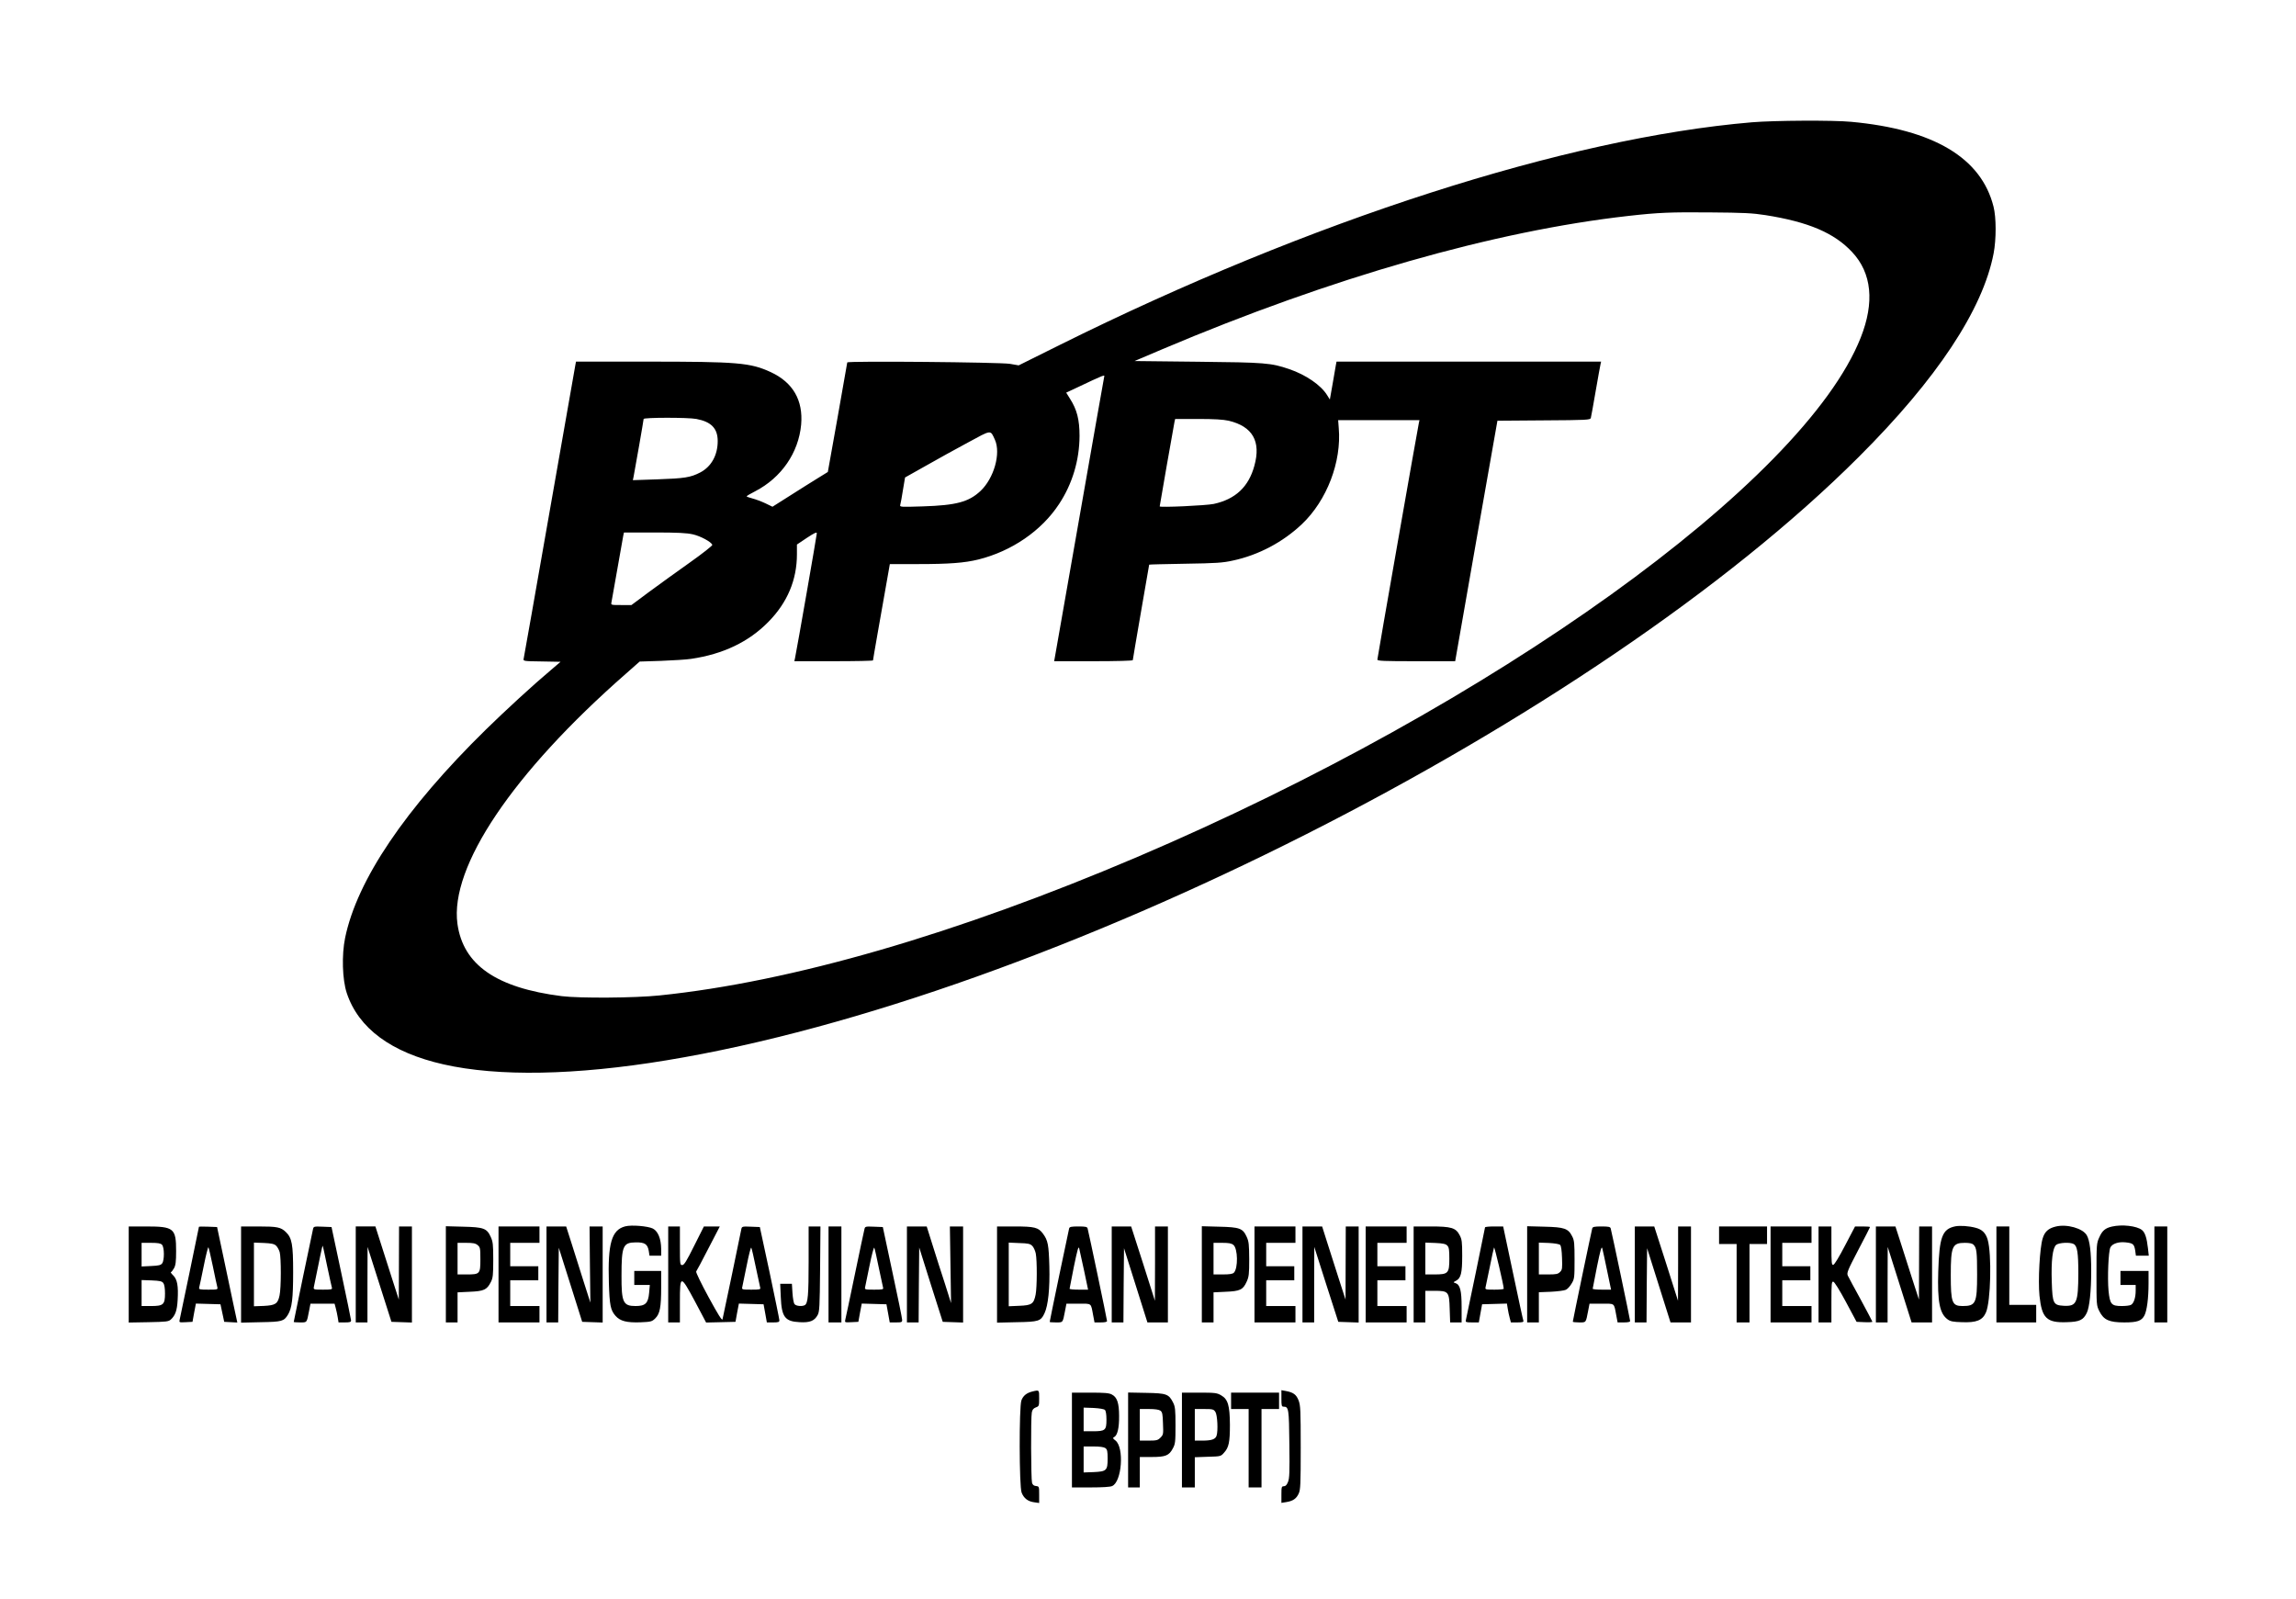 <?xml version="1.0" standalone="no"?>
<!DOCTYPE svg PUBLIC "-//W3C//DTD SVG 20010904//EN"
 "http://www.w3.org/TR/2001/REC-SVG-20010904/DTD/svg10.dtd">
<svg version="1.0" xmlns="http://www.w3.org/2000/svg"
 width="1962pt" height="1366pt" viewBox="0 0 1962 1366"
 preserveAspectRatio="xMidYMid meet">
<g transform="translate(0,1366) scale(0.1,-0.1)"
fill="#000000" stroke="none">
<path d="M14970 12615 c-1582 -134 -3772 -838 -5915 -1903 l-350 -174 -75 13
c-86 14 -1390 26 -1390 12 -1 -4 -38 -217 -83 -472 l-83 -464 -89 -55 c-50
-31 -156 -97 -237 -149 l-147 -93 -62 30 c-34 16 -83 34 -110 41 -27 7 -49 15
-49 18 0 3 33 23 73 43 224 116 371 329 393 570 18 208 -70 360 -259 448 -176
81 -279 90 -1067 90 l-598 0 -6 -32 c-3 -18 -102 -584 -221 -1258 -118 -674
-217 -1235 -220 -1247 -5 -22 -5 -23 155 -25 l160 -3 -82 -70 c-159 -134 -384
-341 -557 -510 -689 -676 -1100 -1285 -1202 -1779 -30 -146 -24 -356 14 -471
100 -302 380 -509 827 -610 467 -106 1127 -94 1907 35 3257 536 7932 2902
10187 5156 667 665 1060 1259 1152 1739 23 121 23 307 -1 400 -105 417 -512
659 -1215 724 -154 15 -658 12 -850 -4z m115 -793 c368 -58 589 -152 742 -316
168 -179 193 -429 73 -732 -491 -1237 -3144 -3142 -6180 -4436 -1548 -660
-2955 -1068 -4085 -1184 -213 -22 -680 -25 -835 -6 -559 71 -842 267 -891 618
-67 487 472 1289 1437 2135 l120 106 185 6 c101 4 216 11 254 17 274 40 493
145 660 315 163 165 245 359 245 579 l0 83 85 57 c64 42 85 52 85 39 0 -14
-168 -979 -186 -1065 l-6 -28 336 0 c185 0 336 3 336 7 0 5 18 107 39 228 22
121 54 304 72 408 l33 187 243 0 c263 0 395 10 513 39 285 71 540 245 690 474
113 171 174 373 175 582 0 138 -22 225 -81 317 l-33 53 77 36 c260 123 253
120 247 96 -3 -12 -97 -548 -210 -1192 -113 -643 -208 -1185 -211 -1202 l-6
-33 336 0 c201 0 336 4 336 9 0 5 32 191 70 412 39 221 70 403 70 404 0 2 138
5 308 8 265 4 321 8 407 27 220 47 427 157 590 311 214 203 340 533 315 822
l-5 67 347 0 348 0 -5 -22 c-9 -39 -355 -2009 -355 -2024 0 -12 55 -14 333
-14 l332 0 180 1028 181 1027 396 3 c367 2 397 4 402 20 3 9 21 112 41 227 20
116 39 220 42 233 l5 22 -1130 0 -1131 0 -6 -32 c-3 -18 -16 -91 -28 -162
l-23 -130 -23 37 c-53 86 -181 174 -324 223 -157 53 -201 57 -782 63 l-540 6
240 102 c1445 612 2834 1009 3980 1138 258 29 358 33 700 30 283 -2 362 -6
470 -23z m-9134 -1742 c127 -24 182 -81 182 -189 0 -120 -54 -218 -149 -268
-83 -43 -134 -51 -369 -59 l-207 -7 6 29 c11 56 86 483 86 494 0 13 378 14
451 0z m4548 -15 c205 -49 278 -176 220 -385 -49 -180 -162 -286 -347 -326
-67 -14 -462 -32 -462 -21 0 7 118 680 126 720 l6 27 196 0 c140 0 215 -5 261
-15z m-1997 -163 c52 -116 -8 -329 -124 -438 -100 -93 -206 -122 -492 -131
-192 -6 -198 -6 -193 13 3 10 14 67 23 127 l18 107 176 99 c96 55 258 144 360
199 207 112 192 111 232 24z m-2581 -808 c66 -15 158 -65 166 -90 2 -6 -85
-75 -194 -152 -109 -77 -265 -190 -348 -251 l-149 -111 -88 0 c-86 0 -88 0
-83 23 2 12 25 139 50 282 25 143 48 272 51 288 l6 27 259 0 c201 0 276 -4
330 -16z"/>
<path d="M5343 3181 c-117 -30 -150 -146 -140 -481 6 -194 14 -235 57 -284 40
-45 95 -59 213 -55 90 4 98 6 126 33 40 39 51 95 51 266 l0 140 -115 0 -115 0
0 -60 0 -60 66 0 67 0 -6 -67 c-8 -90 -32 -113 -116 -113 -106 0 -121 31 -120
260 0 254 13 283 122 284 77 1 101 -15 111 -74 l6 -40 50 0 50 0 0 58 c-1 87
-27 151 -71 174 -42 21 -183 33 -236 19z"/>
<path d="M16708 3181 c-111 -23 -136 -90 -145 -386 -8 -257 12 -360 80 -409
23 -17 47 -22 122 -24 124 -5 176 16 205 82 42 93 51 502 15 624 -17 57 -48
87 -104 101 -56 15 -132 20 -173 12z m156 -157 c27 -26 31 -62 31 -254 0 -246
-11 -270 -124 -270 -90 0 -101 28 -101 265 0 245 13 275 120 275 40 0 64 -5
74 -16z"/>
<path d="M17566 3179 c-62 -15 -94 -44 -111 -102 -25 -80 -40 -360 -27 -489
20 -192 61 -232 233 -226 110 3 141 18 171 79 23 46 38 184 38 359 0 161 -12
260 -38 305 -34 59 -171 98 -266 74z m154 -149 c31 -16 40 -75 40 -250 -1
-253 -14 -283 -123 -278 -91 5 -98 18 -104 204 -6 182 7 291 38 317 24 19 118
24 149 7z"/>
<path d="M18047 3179 c-57 -13 -83 -35 -108 -92 -23 -50 -24 -60 -24 -317 0
-263 0 -265 25 -315 37 -74 84 -95 213 -95 111 0 148 13 172 60 21 41 35 146
35 273 l0 107 -120 0 -120 0 0 -60 0 -60 65 0 65 0 0 -49 c0 -59 -16 -108 -40
-121 -10 -6 -45 -10 -78 -10 -90 0 -102 14 -114 131 -10 110 -1 337 16 370 16
32 70 50 131 43 63 -7 72 -15 81 -70 l6 -44 55 0 55 0 -7 63 c-10 89 -25 136
-52 157 -45 35 -170 49 -256 29z"/>
<path d="M1100 2769 l0 -410 169 3 c152 3 171 5 191 23 38 35 53 76 58 166 7
121 -3 176 -38 211 -16 15 -24 28 -19 28 4 0 16 15 26 33 14 25 18 56 18 147
0 194 -19 210 -255 210 l-150 0 0 -411z m284 255 c21 -20 22 -132 2 -159 -12
-16 -29 -20 -95 -23 l-81 -4 0 101 0 101 79 0 c59 0 84 -4 95 -16z m12 -328
c9 -13 14 -45 14 -88 0 -96 -14 -108 -120 -108 l-80 0 0 111 0 111 86 -3 c71
-3 88 -7 100 -23z"/>
<path d="M1700 3177 c0 -5 -157 -760 -165 -795 -5 -22 -4 -23 52 -20 l58 3 14
78 15 78 105 -3 105 -3 16 -75 16 -75 56 -3 56 -3 -35 163 c-19 90 -57 273
-86 408 l-52 245 -77 3 c-43 2 -78 1 -78 -1z m119 -338 c18 -85 34 -165 38
-177 5 -21 3 -22 -77 -22 -73 0 -82 2 -78 18 3 9 20 92 39 184 18 92 37 164
40 160 3 -4 20 -77 38 -163z"/>
<path d="M2060 2769 l0 -411 168 4 c182 3 198 8 232 63 35 57 45 140 45 365 0
238 -10 292 -63 343 -43 41 -74 47 -233 47 l-149 0 0 -411z m299 247 c11 -10
25 -35 31 -55 13 -48 13 -307 -1 -370 -15 -72 -35 -85 -135 -90 l-84 -3 0 272
0 272 84 -3 c65 -3 89 -8 105 -23z"/>
<path d="M2675 3158 c-8 -33 -165 -790 -165 -794 0 -2 24 -4 54 -4 61 0 57 -5
77 98 l12 62 103 0 103 0 10 -37 c6 -21 13 -57 17 -80 l7 -43 53 0 c45 0 54 3
54 18 -1 9 -38 193 -84 407 l-83 390 -76 3 c-73 3 -77 2 -82 -20z m120 -314
c20 -93 38 -177 41 -186 5 -16 -3 -18 -76 -18 -80 0 -82 1 -78 23 51 252 73
355 75 353 2 -1 19 -79 38 -172z"/>
<path d="M3040 2770 l0 -410 50 0 50 0 0 323 1 322 102 -320 102 -320 88 -3
87 -3 0 411 0 410 -55 0 -55 0 -1 -312 -1 -313 -58 180 c-32 99 -77 240 -100
313 l-42 132 -84 0 -84 0 0 -410z"/>
<path d="M3810 2771 l0 -411 50 0 50 0 0 129 0 128 105 5 c121 5 146 17 180
84 17 34 20 59 20 189 0 133 -3 155 -22 197 -33 72 -60 82 -235 86 l-148 4 0
-411z m271 250 c22 -18 24 -26 24 -121 0 -126 -4 -130 -117 -130 l-78 0 0 135
0 135 74 0 c58 0 79 -4 97 -19z"/>
<path d="M4260 2770 l0 -410 175 0 175 0 0 70 0 70 -125 0 -125 0 0 110 0 110
120 0 120 0 0 60 0 60 -120 0 -120 0 0 100 0 100 125 0 125 0 0 70 0 70 -175
0 -175 0 0 -410z"/>
<path d="M4670 2770 l0 -410 50 0 50 0 2 319 3 319 100 -316 100 -317 88 -3
87 -3 0 411 0 410 -56 0 -56 0 3 -326 4 -325 -57 178 c-31 98 -77 244 -103
326 l-47 147 -84 0 -84 0 0 -410z"/>
<path d="M5710 2770 l0 -410 50 0 50 0 0 175 c0 235 5 235 131 0 l93 -176 126
3 125 3 14 78 15 78 105 -3 106 -3 14 -77 14 -78 54 0 c44 0 53 3 53 18 0 9
-38 193 -83 407 l-84 390 -76 3 c-73 3 -77 2 -82 -20 -3 -13 -39 -187 -80
-388 -42 -201 -78 -373 -81 -384 -4 -13 -39 43 -119 190 -63 116 -110 213
-106 219 4 5 52 94 105 198 l97 187 -68 0 -68 0 -83 -165 c-65 -131 -86 -165
-102 -165 -19 0 -20 7 -20 165 l0 165 -50 0 -50 0 0 -410z m749 60 c18 -85 35
-163 37 -172 5 -16 -3 -18 -76 -18 -80 0 -82 1 -77 23 3 12 20 96 38 185 18
90 35 158 39 150 4 -7 22 -83 39 -168z"/>
<path d="M6910 2882 c0 -289 -6 -357 -32 -374 -22 -13 -75 -9 -88 8 -8 8 -15
51 -18 95 l-5 79 -50 0 -50 0 5 -112 c7 -172 35 -210 162 -216 86 -5 126 11
153 61 16 29 18 70 21 395 l3 362 -51 0 -50 0 0 -298z"/>
<path d="M7080 2770 l0 -410 55 0 55 0 0 410 0 410 -55 0 -55 0 0 -410z"/>
<path d="M7387 3157 c-4 -12 -40 -187 -82 -387 -42 -200 -78 -375 -82 -388 -5
-22 -4 -23 53 -20 l59 3 14 78 15 78 105 -3 106 -3 14 -77 14 -78 54 0 c48 0
53 2 52 23 0 12 -37 195 -83 407 l-82 385 -76 3 c-72 3 -76 2 -81 -21z m122
-327 c18 -85 35 -163 37 -172 5 -16 -3 -18 -76 -18 -80 0 -82 1 -77 23 3 12
20 95 38 185 18 89 36 157 40 150 4 -7 21 -83 38 -168z"/>
<path d="M7750 2770 l0 -410 50 0 50 0 2 320 3 320 100 -318 101 -317 87 -3
87 -3 0 411 0 410 -57 0 -56 0 5 -327 5 -328 -52 165 c-30 91 -77 238 -105
328 l-51 162 -85 0 -84 0 0 -410z"/>
<path d="M8520 2769 l0 -411 168 4 c188 3 206 9 237 75 32 67 47 213 42 403
-5 184 -12 221 -55 279 -39 53 -72 61 -242 61 l-150 0 0 -411z m301 245 c12
-12 25 -41 30 -65 12 -62 11 -286 -1 -350 -16 -81 -33 -93 -140 -97 l-90 -4 0
272 0 272 90 -4 c75 -2 93 -6 111 -24z"/>
<path d="M9136 3163 c-5 -18 -166 -790 -166 -799 0 -2 24 -4 54 -4 61 0 57 -5
77 98 l12 62 103 0 c116 0 105 9 125 -97 l12 -63 53 0 c36 0 54 4 54 12 0 13
-157 760 -166 791 -4 14 -17 17 -79 17 -61 0 -75 -3 -79 -17z m128 -361 l34
-162 -79 0 c-43 0 -79 3 -79 8 0 4 17 89 37 190 30 145 39 177 45 155 4 -16
23 -102 42 -191z"/>
<path d="M9500 2770 l0 -410 50 0 50 0 2 317 3 317 100 -317 100 -317 87 0 88
0 0 410 0 410 -55 0 -55 0 0 -317 -1 -318 -101 318 -102 317 -83 0 -83 0 0
-410z"/>
<path d="M10270 2771 l0 -411 50 0 50 0 0 129 0 128 104 5 c123 5 148 17 179
86 19 41 22 64 22 192 -1 126 -3 151 -22 192 -33 72 -59 82 -235 86 l-148 4 0
-411z m270 251 c38 -31 41 -199 4 -237 -11 -11 -37 -15 -95 -15 l-79 0 0 135
0 135 74 0 c56 0 79 -4 96 -18z"/>
<path d="M10720 2770 l0 -410 175 0 175 0 0 70 0 70 -125 0 -125 0 0 110 0
110 120 0 120 0 0 60 0 60 -120 0 -120 0 0 100 0 100 125 0 125 0 0 70 0 70
-175 0 -175 0 0 -410z"/>
<path d="M11130 2770 l0 -410 50 0 50 0 0 323 1 322 102 -320 103 -320 87 -3
87 -3 0 411 0 410 -55 0 -55 0 -1 -312 -1 -313 -55 170 c-30 94 -75 234 -100
313 l-45 142 -84 0 -84 0 0 -410z"/>
<path d="M11670 2770 l0 -410 175 0 175 0 0 70 0 70 -125 0 -125 0 0 110 0
110 120 0 120 0 0 60 0 60 -120 0 -120 0 0 100 0 100 125 0 125 0 0 70 0 70
-175 0 -175 0 0 -410z"/>
<path d="M12080 2770 l0 -410 50 0 50 0 0 135 0 135 79 0 c119 0 125 -7 129
-154 l4 -116 49 0 49 0 0 131 c0 142 -13 192 -53 205 -20 6 -20 7 5 20 42 22
53 65 53 214 0 120 -3 140 -22 176 -33 63 -72 74 -248 74 l-145 0 0 -410z
m287 247 c15 -15 18 -35 18 -113 0 -124 -10 -134 -126 -134 l-79 0 0 136 0
136 85 -3 c64 -3 89 -8 102 -22z"/>
<path d="M12690 3172 c0 -6 -153 -747 -164 -794 -4 -16 4 -18 53 -18 l58 0 14
78 14 77 106 3 106 3 7 -43 c4 -24 11 -60 17 -80 l10 -38 55 0 c41 0 55 3 52
13 -3 6 -43 191 -89 410 l-84 397 -77 0 c-43 0 -78 -3 -78 -8z m160 -524 c0
-5 -36 -8 -80 -8 -78 0 -80 1 -75 23 3 12 19 90 36 172 16 83 33 157 36 165 4
11 81 -315 83 -352z"/>
<path d="M13050 2771 l0 -411 50 0 50 0 0 129 0 129 103 4 c56 3 114 10 128
17 15 7 37 32 50 55 23 38 24 51 24 201 0 140 -2 165 -20 200 -34 68 -67 79
-237 83 l-148 4 0 -411z m282 251 c8 -8 14 -48 16 -112 3 -89 2 -100 -17 -119
-18 -18 -33 -21 -101 -21 l-80 0 0 136 0 136 85 -3 c51 -3 89 -9 97 -17z"/>
<path d="M13606 3163 c-6 -20 -166 -788 -166 -797 0 -3 24 -6 54 -6 61 0 57
-5 77 98 l12 62 103 0 c116 0 105 9 125 -97 l12 -63 53 0 c36 0 54 4 54 12 0
13 -157 760 -166 791 -4 14 -17 17 -79 17 -61 0 -75 -3 -79 -17z m127 -360
l34 -163 -78 0 c-44 0 -79 3 -79 8 0 4 17 89 37 190 29 142 39 177 45 155 4
-15 23 -101 41 -190z"/>
<path d="M13970 2770 l0 -410 50 0 50 0 2 317 3 317 100 -317 100 -317 87 0
88 0 0 410 0 410 -55 0 -55 0 0 -317 -1 -318 -101 318 -102 317 -83 0 -83 0 0
-410z"/>
<path d="M14690 3105 l0 -75 75 0 75 0 0 -335 0 -335 55 0 55 0 0 335 0 335
75 0 75 0 0 75 0 75 -205 0 -205 0 0 -75z"/>
<path d="M15130 2770 l0 -410 175 0 175 0 0 70 0 70 -125 0 -125 0 0 110 0
110 120 0 120 0 0 60 0 60 -120 0 -120 0 0 100 0 100 125 0 125 0 0 70 0 70
-175 0 -175 0 0 -410z"/>
<path d="M15540 2770 l0 -410 55 0 55 0 0 176 c0 157 2 175 16 172 10 -2 55
-74 108 -173 l91 -170 68 -3 c37 -2 67 0 67 4 0 3 -45 88 -99 188 -55 99 -104
192 -111 206 -10 23 -2 44 89 218 56 106 101 195 101 197 0 3 -29 5 -64 5
l-64 0 -85 -162 c-49 -95 -91 -164 -101 -166 -14 -3 -16 15 -16 162 l0 166
-55 0 -55 0 0 -410z"/>
<path d="M16030 2770 l0 -410 50 0 50 0 0 323 1 322 102 -322 102 -323 88 0
87 0 0 410 0 410 -55 0 -55 0 -1 -312 -1 -313 -60 185 c-33 102 -78 242 -100
313 l-41 127 -84 0 -83 0 0 -410z"/>
<path d="M17060 2770 l0 -410 170 0 170 0 0 75 0 75 -115 0 -115 0 0 335 0
335 -55 0 -55 0 0 -410z"/>
<path d="M18410 2770 l0 -410 55 0 55 0 0 410 0 410 -55 0 -55 0 0 -410z"/>
<path d="M8823 1770 c-50 -12 -80 -36 -95 -77 -20 -58 -19 -733 2 -787 19 -49
54 -76 108 -83 l42 -6 0 71 c0 69 0 71 -27 74 -19 2 -29 10 -34 28 -9 32 -11
557 -2 600 4 24 14 36 35 44 27 10 28 13 28 78 0 73 1 72 -57 58z"/>
<path d="M10950 1710 c0 -62 2 -70 19 -70 43 0 46 -18 49 -321 3 -238 1 -293
-12 -323 -10 -25 -21 -36 -35 -36 -19 0 -21 -6 -21 -71 l0 -71 43 7 c56 9 85
29 105 73 15 32 17 82 17 392 0 321 -2 360 -18 403 -20 51 -45 69 -109 81
l-38 7 0 -71z"/>
<path d="M9160 1355 l0 -405 160 0 c99 0 169 4 184 12 83 37 104 329 28 389
-24 18 -25 22 -10 30 27 15 42 78 41 179 0 112 -17 161 -62 184 -23 13 -64 16
-186 16 l-155 0 0 -405z m282 257 c8 -8 13 -39 13 -83 0 -91 -10 -99 -117 -99
l-78 0 0 101 0 101 85 -3 c51 -3 89 -9 97 -17z m4 -326 c16 -12 19 -27 19 -90
0 -101 -9 -110 -120 -115 l-85 -3 0 111 0 111 83 0 c56 0 90 -5 103 -14z"/>
<path d="M9640 1356 l0 -406 50 0 50 0 0 130 0 130 100 0 c120 0 150 12 182
73 21 38 23 55 23 197 0 135 -3 160 -20 194 -37 74 -56 81 -231 84 l-154 3 0
-405z m276 250 c16 -12 20 -29 22 -110 4 -91 3 -96 -22 -121 -22 -22 -33 -25
-101 -25 l-75 0 0 135 0 135 78 0 c52 0 85 -5 98 -14z"/>
<path d="M10100 1355 l0 -405 55 0 55 0 0 129 0 129 111 4 c110 3 111 3 139
35 41 45 50 90 50 238 -1 166 -17 219 -75 252 -36 21 -53 23 -187 23 l-148 0
0 -405z m286 240 c17 -26 24 -160 10 -203 -10 -31 -43 -42 -122 -42 l-64 0 0
135 0 135 80 0 c73 0 81 -2 96 -25z"/>
<path d="M10520 1690 l0 -70 75 0 75 0 0 -335 0 -335 55 0 55 0 0 335 0 335
75 0 75 0 0 70 0 70 -205 0 -205 0 0 -70z"/>
</g>
</svg>
